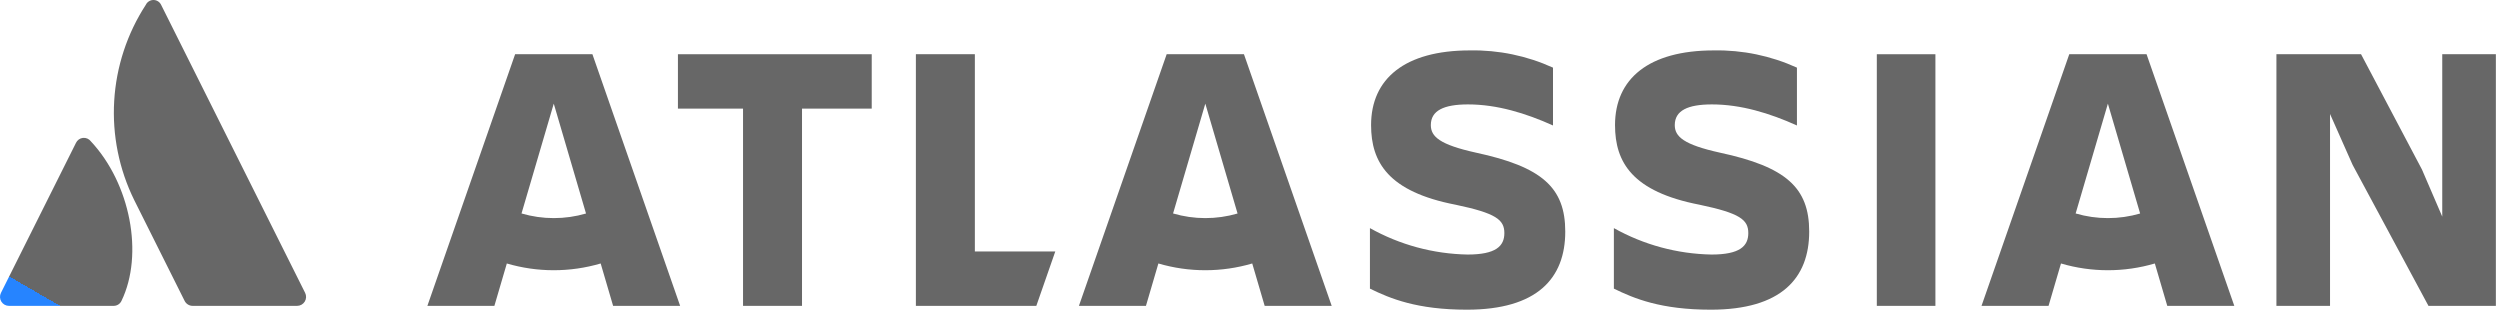 <svg width="533" height="67" viewBox="0 0 533 67" fill="none" xmlns="http://www.w3.org/2000/svg">
<g clip-path="url(#clip0_2027_6385)">
<path d="M19.356 30.116C19.162 29.862 18.906 29.663 18.613 29.537C18.319 29.411 17.998 29.363 17.681 29.398C17.363 29.432 17.06 29.548 16.8 29.734C16.541 29.92 16.334 30.169 16.199 30.459L0.202 62.443C0.056 62.734 -0.013 63.058 0.002 63.384C0.017 63.709 0.114 64.026 0.286 64.303C0.457 64.58 0.696 64.809 0.981 64.968C1.265 65.126 1.586 65.21 1.912 65.21H24.187C24.544 65.218 24.895 65.123 25.199 64.935C25.502 64.747 25.745 64.476 25.897 64.153C30.702 54.224 27.79 39.127 19.356 30.116Z" fill="url(#paint0_linear_2027_6385)"/>
<path d="M31.088 1.024C27.102 7.157 24.779 14.221 24.347 21.523C23.915 28.825 25.389 36.114 28.625 42.674L39.364 64.152C39.523 64.47 39.767 64.737 40.069 64.924C40.371 65.11 40.719 65.209 41.074 65.209H63.345C63.671 65.209 63.991 65.126 64.276 64.967C64.56 64.808 64.8 64.579 64.971 64.302C65.142 64.025 65.24 63.709 65.255 63.383C65.269 63.057 65.2 62.734 65.055 62.442C65.055 62.442 35.093 2.511 34.34 1.012C34.191 0.707 33.959 0.45 33.671 0.271C33.382 0.091 33.049 -0.003 32.71 -0.002C32.37 -0.001 32.038 0.096 31.751 0.278C31.464 0.459 31.234 0.718 31.088 1.024Z" fill="#676767"/>
<path d="M292.315 26.669C292.315 34.589 295.989 40.877 310.36 43.653C318.934 45.453 320.73 46.837 320.73 49.695C320.73 52.471 318.93 54.268 312.891 54.268C305.592 54.137 298.439 52.201 292.07 48.634V61.534C296.398 63.657 302.113 66.025 312.728 66.025C327.752 66.025 333.713 59.325 333.713 49.368M333.713 49.368C333.713 39.978 328.732 35.568 314.688 32.548C306.931 30.833 305.053 29.119 305.053 26.669C305.053 23.569 307.829 22.26 312.973 22.26C319.179 22.26 325.303 24.138 331.1 26.751V14.421C325.542 11.891 319.488 10.636 313.381 10.747C299.5 10.747 292.315 16.789 292.315 26.669" fill="#676767"/>
<path d="M485.332 11.562V65.209H496.763V24.3L501.581 35.16L517.748 65.209H532.119V11.562H520.688V46.184L516.36 36.139L503.377 11.562H485.332Z" fill="#676767"/>
<path d="M412.63 11.562H400.137V65.209H412.63V11.562Z" fill="#676767"/>
<path d="M385.721 49.368C385.721 39.978 380.74 35.568 366.696 32.548C358.939 30.833 357.061 29.119 357.061 26.669C357.061 23.569 359.837 22.26 364.981 22.26C371.187 22.26 377.311 24.138 383.108 26.751V14.421C377.549 11.891 371.495 10.636 365.389 10.747C351.508 10.747 344.323 16.789 344.323 26.669C344.323 34.589 347.997 40.877 362.368 43.653C370.942 45.453 372.738 46.837 372.738 49.695C372.738 52.471 370.938 54.268 364.899 54.268C357.6 54.137 350.447 52.201 344.078 48.634V61.534C348.406 63.657 354.121 66.025 364.736 66.025C379.76 66.025 385.721 59.325 385.721 49.368Z" fill="#676767"/>
<path d="M195.266 11.562V65.209H220.944L224.987 53.614H207.84V11.562H195.266Z" fill="#676767"/>
<path d="M144.535 11.562V23.157H158.416V65.209H170.99V23.157H185.851V11.562H144.535Z" fill="#676767"/>
<path d="M126.303 11.562H109.824L91.117 65.209H105.403L108.055 56.173C114.587 58.091 121.532 58.091 128.063 56.173L130.715 65.209H145.004L126.303 11.562ZM118.063 46.499C115.736 46.499 113.421 46.166 111.188 45.511L118.063 22.099L124.938 45.519C122.705 46.172 120.39 46.502 118.063 46.499Z" fill="#676767"/>
<path d="M265.212 11.562H248.734L230.027 65.209H244.316L246.968 56.173C253.5 58.091 260.445 58.091 266.976 56.173L269.628 65.209H283.917L265.212 11.562ZM256.973 46.499C254.646 46.499 252.331 46.166 250.098 45.511L256.973 22.099L263.848 45.519C261.615 46.172 259.3 46.502 256.973 46.499Z" fill="#676767"/>
<path d="M457.646 11.562H441.168L422.461 65.209H436.75L439.402 56.173C445.933 58.091 452.878 58.091 459.41 56.173L462.062 65.209H476.352L457.646 11.562ZM449.402 46.499C447.075 46.499 444.76 46.166 442.527 45.511L449.402 22.099L456.277 45.519C454.044 46.172 451.729 46.502 449.402 46.499Z" fill="#676767"/>
</g>
<defs>
<linearGradient id="paint0_linear_2027_6385" x1="28.123" y1="35.052" x2="11.241" y2="64.293" gradientUnits="userSpaceOnUse">
<stop offset="1" stop-color="#676767"/>
<stop offset="1" stop-color="#2684FF"/>
<stop offset="1" stop-color="#2684FF"/>
<stop offset="1" stop-color="#2684FF"/>
</linearGradient>
<clipPath id="clip0_2027_6385">
<rect width="532.119" height="66.025" fill="white"/>
</clipPath>
</defs>
</svg>
